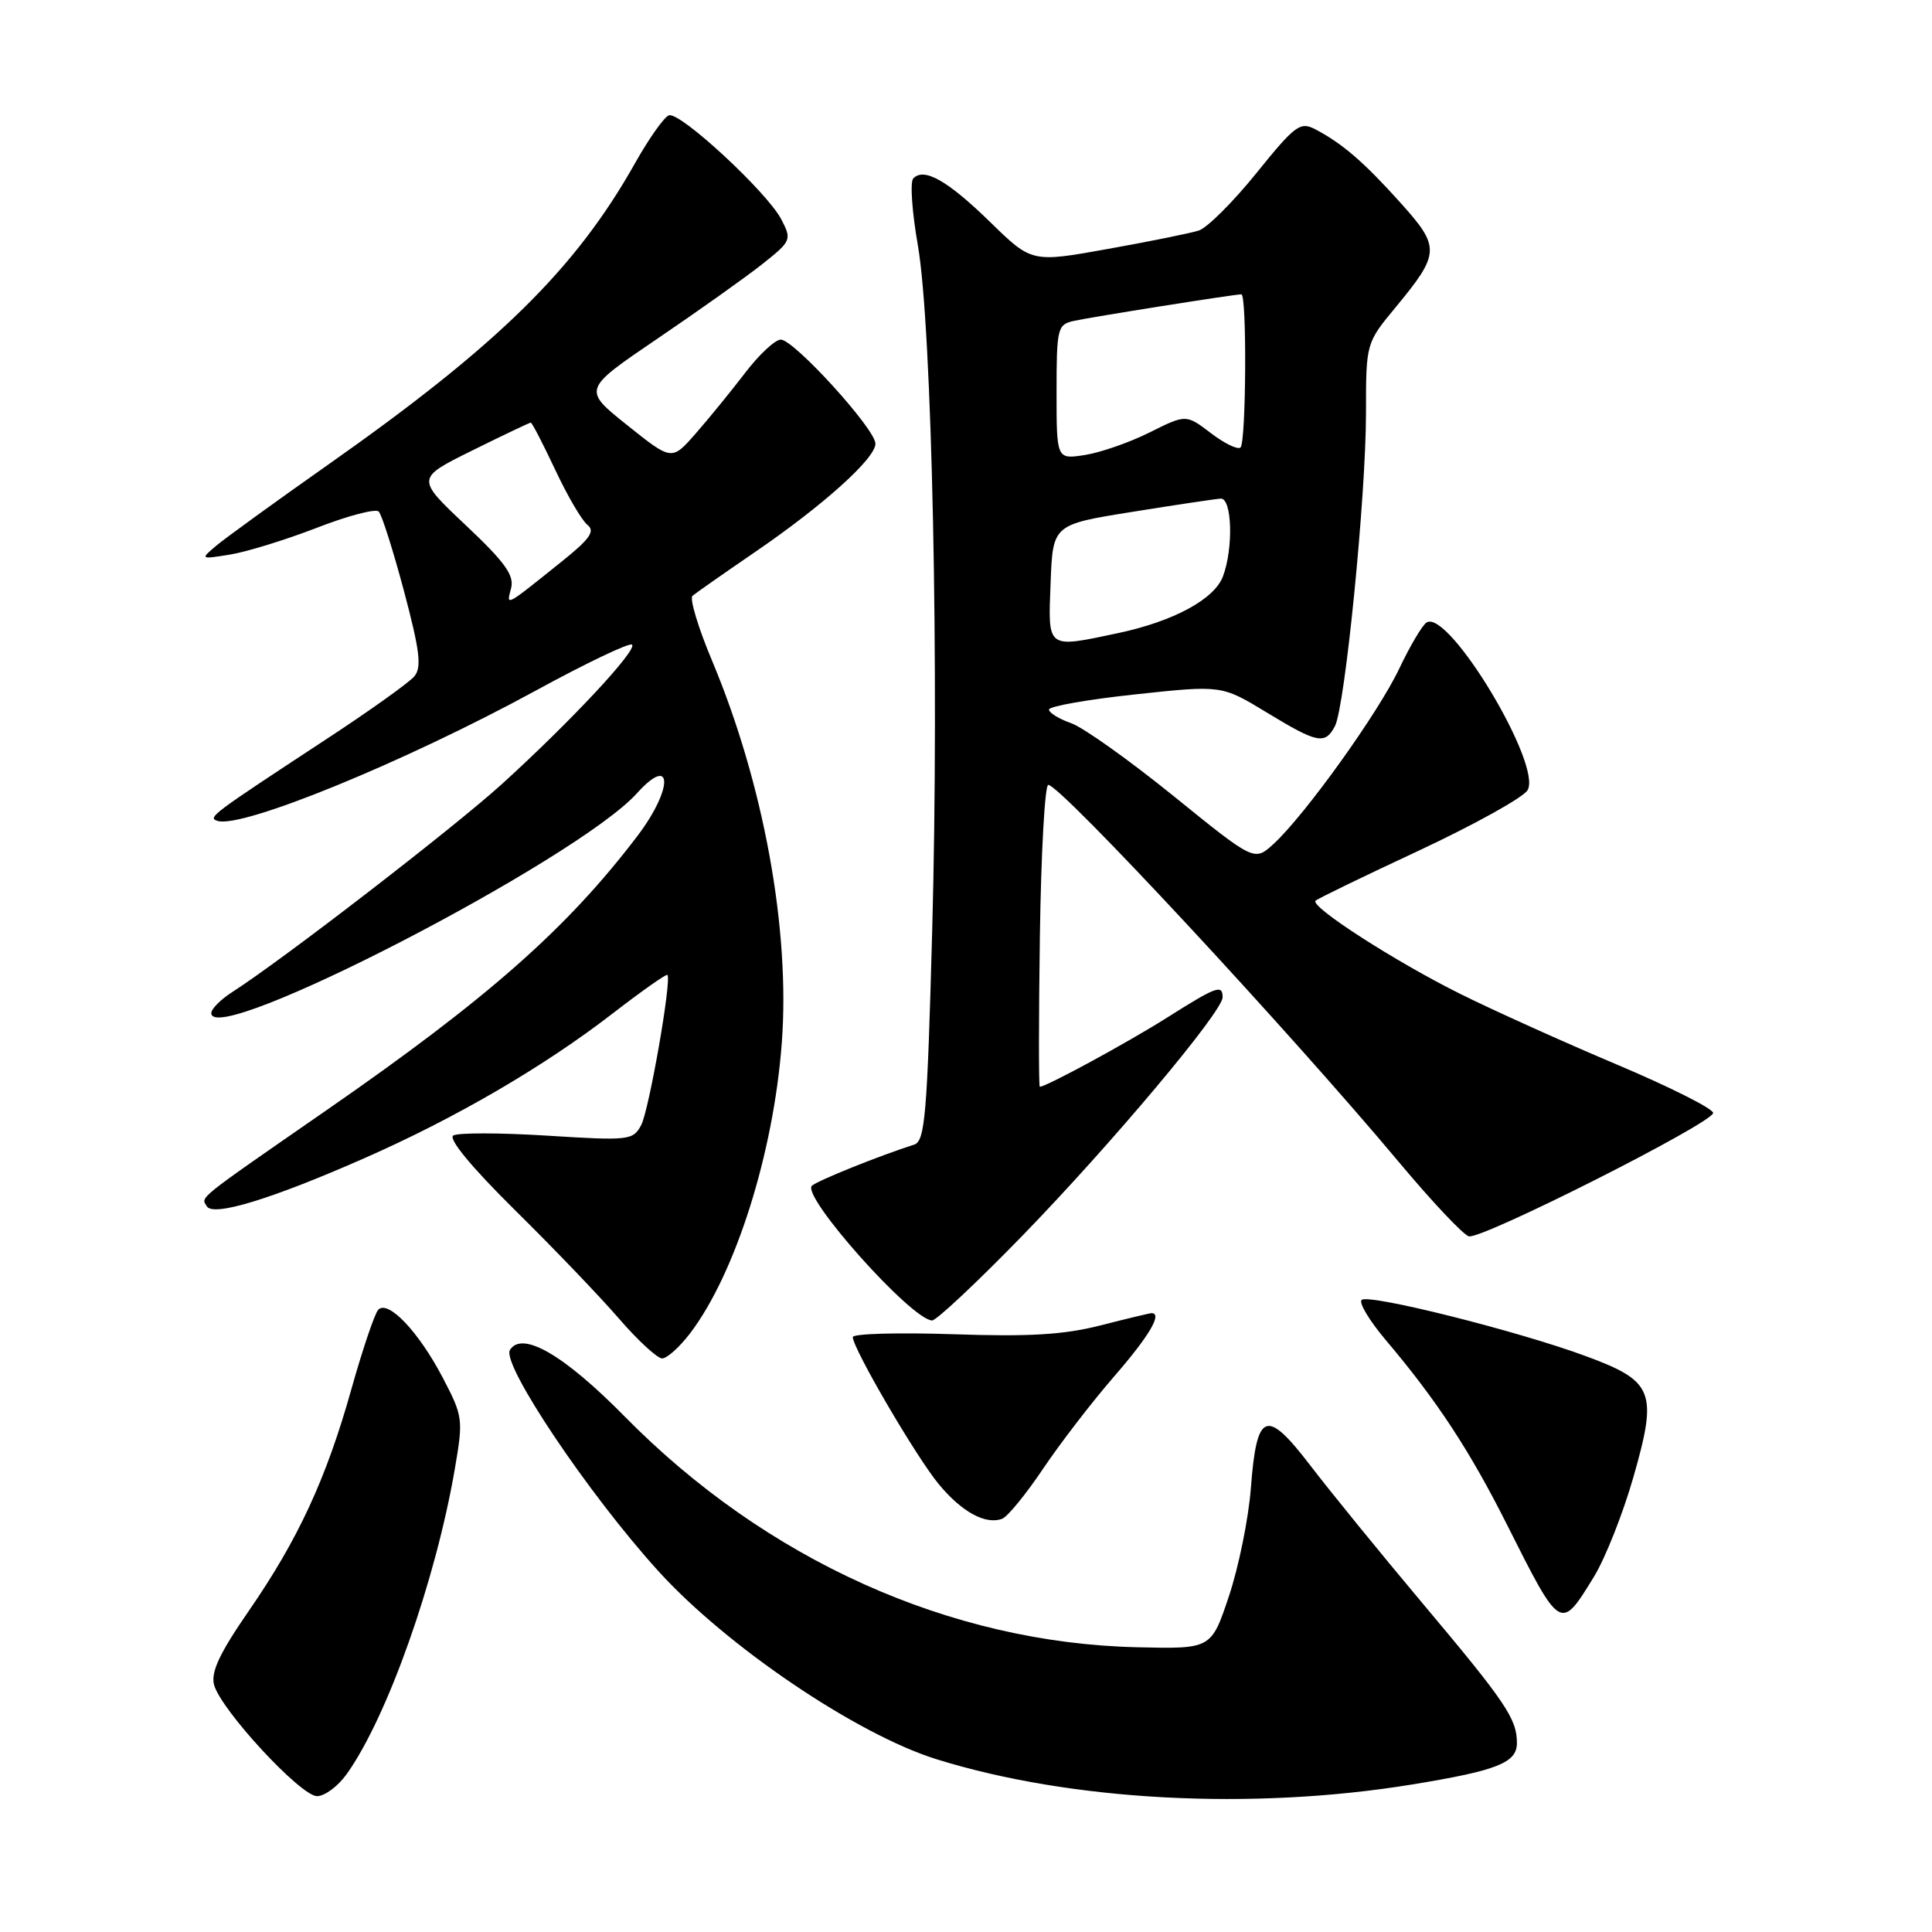 <?xml version="1.0" encoding="UTF-8" standalone="no"?>
<!DOCTYPE svg PUBLIC "-//W3C//DTD SVG 1.1//EN" "http://www.w3.org/Graphics/SVG/1.1/DTD/svg11.dtd" >
<svg xmlns="http://www.w3.org/2000/svg" xmlns:xlink="http://www.w3.org/1999/xlink" version="1.1" viewBox="0 0 256 256">
 <g >
 <path fill="currentColor"
d=" M 187.13 236.45 C 198.39 234.61 201.00 233.58 201.00 230.96 C 201.00 227.76 199.53 225.58 188.59 212.56 C 183.02 205.93 176.29 197.67 173.64 194.20 C 167.76 186.53 166.52 187.01 165.74 197.25 C 165.43 201.24 164.13 207.65 162.84 211.50 C 160.50 218.50 160.50 218.50 150.69 218.27 C 125.89 217.70 101.50 206.72 82.77 187.69 C 74.72 179.51 69.17 176.30 67.57 178.88 C 66.42 180.75 77.94 197.93 87.20 208.14 C 96.26 218.14 113.51 229.81 124.10 233.11 C 141.91 238.65 165.87 239.92 187.13 236.45 Z  M 45.95 235.06 C 51.32 227.53 57.72 209.46 60.26 194.67 C 61.40 188.05 61.35 187.69 58.66 182.54 C 55.46 176.43 51.40 172.17 50.11 173.56 C 49.64 174.08 48.05 178.78 46.58 184.00 C 43.24 195.93 39.49 204.02 32.92 213.52 C 29.11 219.04 27.93 221.55 28.36 223.23 C 29.22 226.52 39.83 238.00 42.01 238.00 C 43.03 238.00 44.80 236.68 45.95 235.06 Z  M 211.21 208.92 C 212.70 206.49 215.05 200.56 216.43 195.74 C 219.68 184.39 219.14 183.02 210.12 179.69 C 201.09 176.35 181.28 171.39 180.42 172.25 C 180.03 172.63 181.47 175.02 183.61 177.55 C 190.37 185.54 194.75 192.21 199.67 202.00 C 206.82 216.21 206.76 216.17 211.21 208.92 Z  M 138.21 194.62 C 140.47 191.26 144.72 185.73 147.66 182.35 C 152.29 177.01 154.07 174.00 152.58 174.00 C 152.35 174.00 149.31 174.73 145.83 175.62 C 140.99 176.86 136.38 177.14 126.25 176.79 C 118.96 176.55 113.00 176.72 113.00 177.17 C 113.00 178.67 121.36 192.98 124.35 196.61 C 127.42 200.34 130.60 202.08 132.80 201.24 C 133.51 200.97 135.95 197.99 138.21 194.62 Z  M 91.42 176.70 C 97.44 168.80 102.49 152.86 103.59 138.21 C 104.72 123.21 101.20 103.88 94.35 87.54 C 92.51 83.17 91.35 79.30 91.76 78.95 C 92.17 78.60 95.88 76.00 100.00 73.18 C 109.08 66.97 116.00 60.75 116.00 58.79 C 116.00 56.86 105.21 45.00 103.46 45.00 C 102.71 45.00 100.56 47.00 98.70 49.45 C 96.83 51.89 93.89 55.50 92.15 57.48 C 89.01 61.06 89.01 61.06 83.10 56.33 C 77.19 51.61 77.19 51.61 87.09 44.89 C 92.54 41.19 98.79 36.75 100.99 35.01 C 104.85 31.95 104.93 31.77 103.54 29.09 C 101.69 25.50 90.13 14.79 88.64 15.28 C 88.01 15.49 86.00 18.33 84.17 21.58 C 76.29 35.61 66.01 45.72 43.48 61.57 C 36.50 66.48 29.83 71.32 28.65 72.31 C 26.52 74.11 26.54 74.12 30.50 73.48 C 32.70 73.12 37.86 71.53 41.97 69.94 C 46.08 68.34 49.77 67.37 50.18 67.78 C 50.59 68.19 52.09 72.93 53.53 78.32 C 55.63 86.23 55.90 88.42 54.90 89.62 C 54.22 90.44 48.90 94.24 43.08 98.05 C 27.97 107.97 27.48 108.33 28.81 108.77 C 31.99 109.83 53.62 100.98 70.97 91.52 C 77.69 87.85 83.44 85.11 83.75 85.42 C 84.47 86.13 75.61 95.62 66.52 103.88 C 60.13 109.68 37.43 127.19 30.75 131.47 C 29.24 132.44 28.00 133.68 28.00 134.24 C 28.00 138.94 76.45 113.92 84.40 105.11 C 89.19 99.81 89.22 104.52 84.43 110.81 C 75.12 123.05 64.62 132.31 43.29 147.09 C 25.80 159.21 26.61 158.56 27.41 159.85 C 28.27 161.24 35.99 158.88 48.23 153.49 C 60.37 148.15 72.06 141.34 81.18 134.29 C 85.04 131.31 88.31 129.01 88.44 129.18 C 89.01 129.92 85.99 147.15 84.96 149.08 C 83.88 151.10 83.37 151.16 72.50 150.48 C 66.28 150.09 60.67 150.08 60.06 150.46 C 59.37 150.89 62.52 154.70 68.22 160.33 C 73.33 165.37 79.55 171.86 82.04 174.75 C 84.54 177.64 87.11 180.00 87.74 180.00 C 88.38 180.00 90.03 178.51 91.42 176.70 Z  M 135.50 163.71 C 147.26 151.60 162.00 134.05 162.00 132.15 C 162.00 130.40 161.21 130.69 154.61 134.86 C 149.35 138.18 138.64 144.00 137.78 144.00 C 137.63 144.00 137.63 135.00 137.79 124.00 C 137.95 113.00 138.45 104.00 138.90 104.00 C 140.52 104.00 170.88 136.67 185.41 154.04 C 189.76 159.24 193.91 163.64 194.63 163.82 C 196.38 164.24 226.99 148.78 227.00 147.47 C 227.00 146.91 221.26 144.02 214.25 141.06 C 207.24 138.10 197.90 133.89 193.50 131.70 C 184.88 127.42 173.55 120.12 174.32 119.35 C 174.58 119.08 180.76 116.09 188.05 112.69 C 195.33 109.28 201.79 105.70 202.40 104.72 C 204.43 101.43 191.95 80.68 189.03 82.48 C 188.47 82.83 186.84 85.58 185.41 88.59 C 182.64 94.45 172.92 108.00 168.75 111.83 C 166.21 114.15 166.21 114.15 155.53 105.50 C 149.65 100.74 143.53 96.38 141.92 95.82 C 140.32 95.26 139.00 94.45 139.00 94.02 C 139.00 93.59 144.15 92.68 150.43 92.01 C 161.87 90.78 161.87 90.78 167.82 94.39 C 174.58 98.50 175.56 98.70 176.88 96.23 C 178.22 93.72 181.00 65.74 181.00 54.72 C 181.00 45.46 181.00 45.46 184.95 40.69 C 190.83 33.57 190.87 32.76 185.58 26.88 C 180.74 21.49 177.88 19.02 174.30 17.14 C 172.28 16.08 171.63 16.56 166.47 22.95 C 163.38 26.78 159.94 30.20 158.84 30.55 C 157.74 30.90 152.31 32.00 146.78 32.99 C 136.71 34.80 136.71 34.80 131.20 29.42 C 125.56 23.92 122.42 22.14 121.01 23.65 C 120.57 24.12 120.85 28.10 121.62 32.50 C 123.50 43.28 124.46 88.72 123.52 123.33 C 122.86 147.78 122.57 151.21 121.13 151.67 C 116.57 153.12 108.39 156.41 107.59 157.11 C 106.10 158.43 120.69 174.82 123.50 174.97 C 124.05 175.00 129.45 169.93 135.50 163.71 Z  M 67.72 77.95 C 68.17 76.24 66.92 74.50 61.70 69.58 C 55.12 63.38 55.12 63.38 62.58 59.69 C 66.68 57.66 70.17 56.00 70.33 56.00 C 70.50 56.00 71.95 58.81 73.57 62.25 C 75.18 65.69 77.10 68.97 77.84 69.55 C 78.90 70.38 78.16 71.43 74.34 74.48 C 66.83 80.50 67.09 80.36 67.72 77.95 Z  M 139.21 77.26 C 139.50 69.51 139.50 69.51 150.00 67.83 C 155.78 66.90 161.06 66.11 161.75 66.07 C 163.26 65.98 163.45 72.69 162.04 76.39 C 160.90 79.41 155.48 82.33 148.20 83.88 C 138.62 85.91 138.87 86.09 139.21 77.26 Z  M 140.00 51.96 C 140.00 43.52 140.12 43.01 142.25 42.53 C 144.52 42.02 163.54 39.00 164.49 39.00 C 165.23 39.00 165.12 58.55 164.38 59.29 C 164.03 59.63 162.27 58.78 160.46 57.40 C 157.16 54.89 157.16 54.89 152.33 57.30 C 149.67 58.63 145.81 59.97 143.75 60.29 C 140.00 60.87 140.00 60.87 140.00 51.96 Z "/>
</g>
</svg>